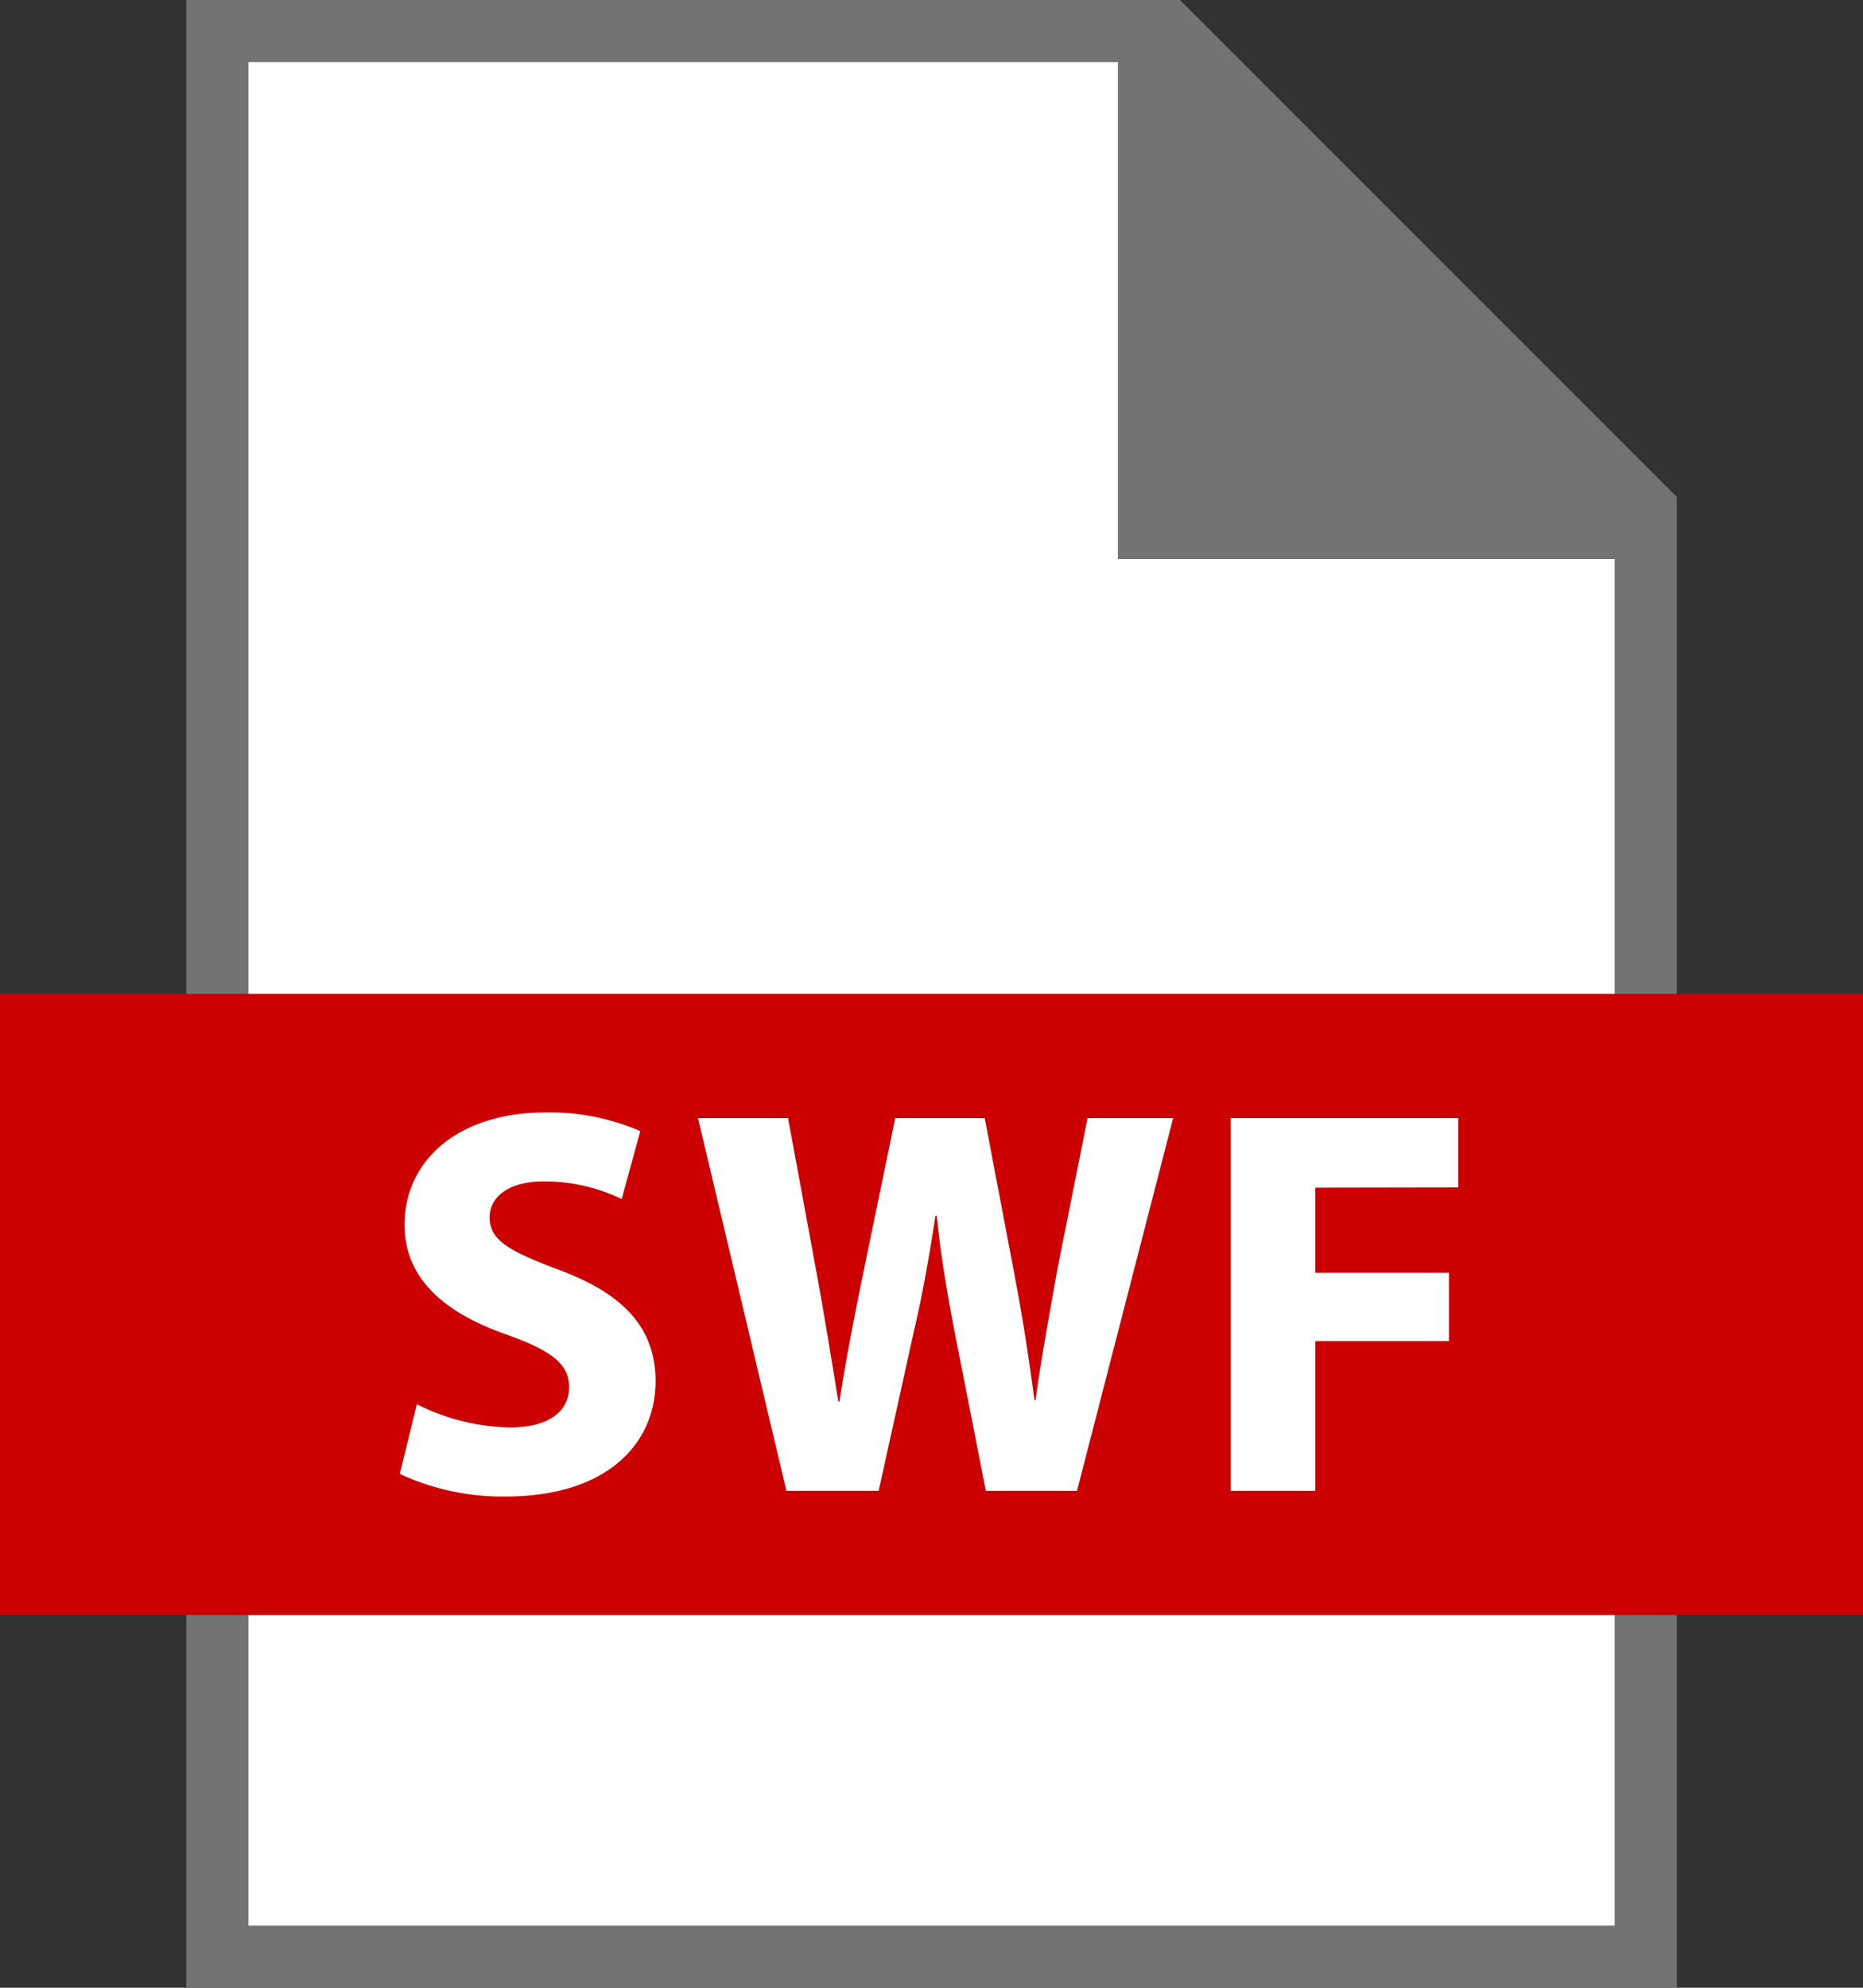 <svg xmlns="http://www.w3.org/2000/svg" width="30" height="32" viewBox="0 0 30 32">
  <rect x="0" y="0" width="30" height="32" fill="#333333" stroke="none"/>
  <g id="Group_3424" data-name="Group 3424" transform="translate(-28.999 -411)">
    <path id="Path_2094" data-name="Path 2094" d="M48,411l8,8v24H32V411Z" fill="#737373"/>
    <path id="Path_2095" data-name="Path 2095" d="M47,420v-8H33v30H55V420Z" fill="#fff"/>
    <rect id="Rectangle_2546" data-name="Rectangle 2546" width="30" height="10" transform="translate(28.999 427)" fill="#c00"/>
    <path id="Path_2096" data-name="Path 2096" d="M37.995,431.441c-.773-.293-1.112-.463-1.112-.844,0-.312.285-.578.872-.578a2.868,2.868,0,0,1,1.255.284l.3-1.094a3.666,3.666,0,0,0-1.529-.3c-1.415,0-2.268.784-2.268,1.807,0,.871.649,1.423,1.645,1.769.721.258,1.005.472,1.005.846,0,.391-.329.649-.951.649a3.457,3.457,0,0,1-1.5-.374l-.275,1.122a3.929,3.929,0,0,0,1.7.364c1.645,0,2.419-.855,2.419-1.86C39.552,432.385,39.054,431.833,37.995,431.441Zm8.026.018c-.124.712-.257,1.415-.346,2.082h-.018c-.089-.667-.186-1.308-.32-2.01L44.856,429H43.415l-.507,2.455c-.151.738-.293,1.459-.391,2.109H42.5c-.1-.6-.223-1.378-.355-2.091L41.689,429h-1.45l1.424,6h1.485l.57-2.58c.142-.605.24-1.174.346-1.85h.019c.071.685.169,1.245.284,1.85l.507,2.58h1.468l1.548-6H46.512Zm6.462-1.343V429H48.818v6H50.18v-2.41h2.152v-1.1H50.18v-1.37Z" fill="#fff"/>
  </g>
</svg>
